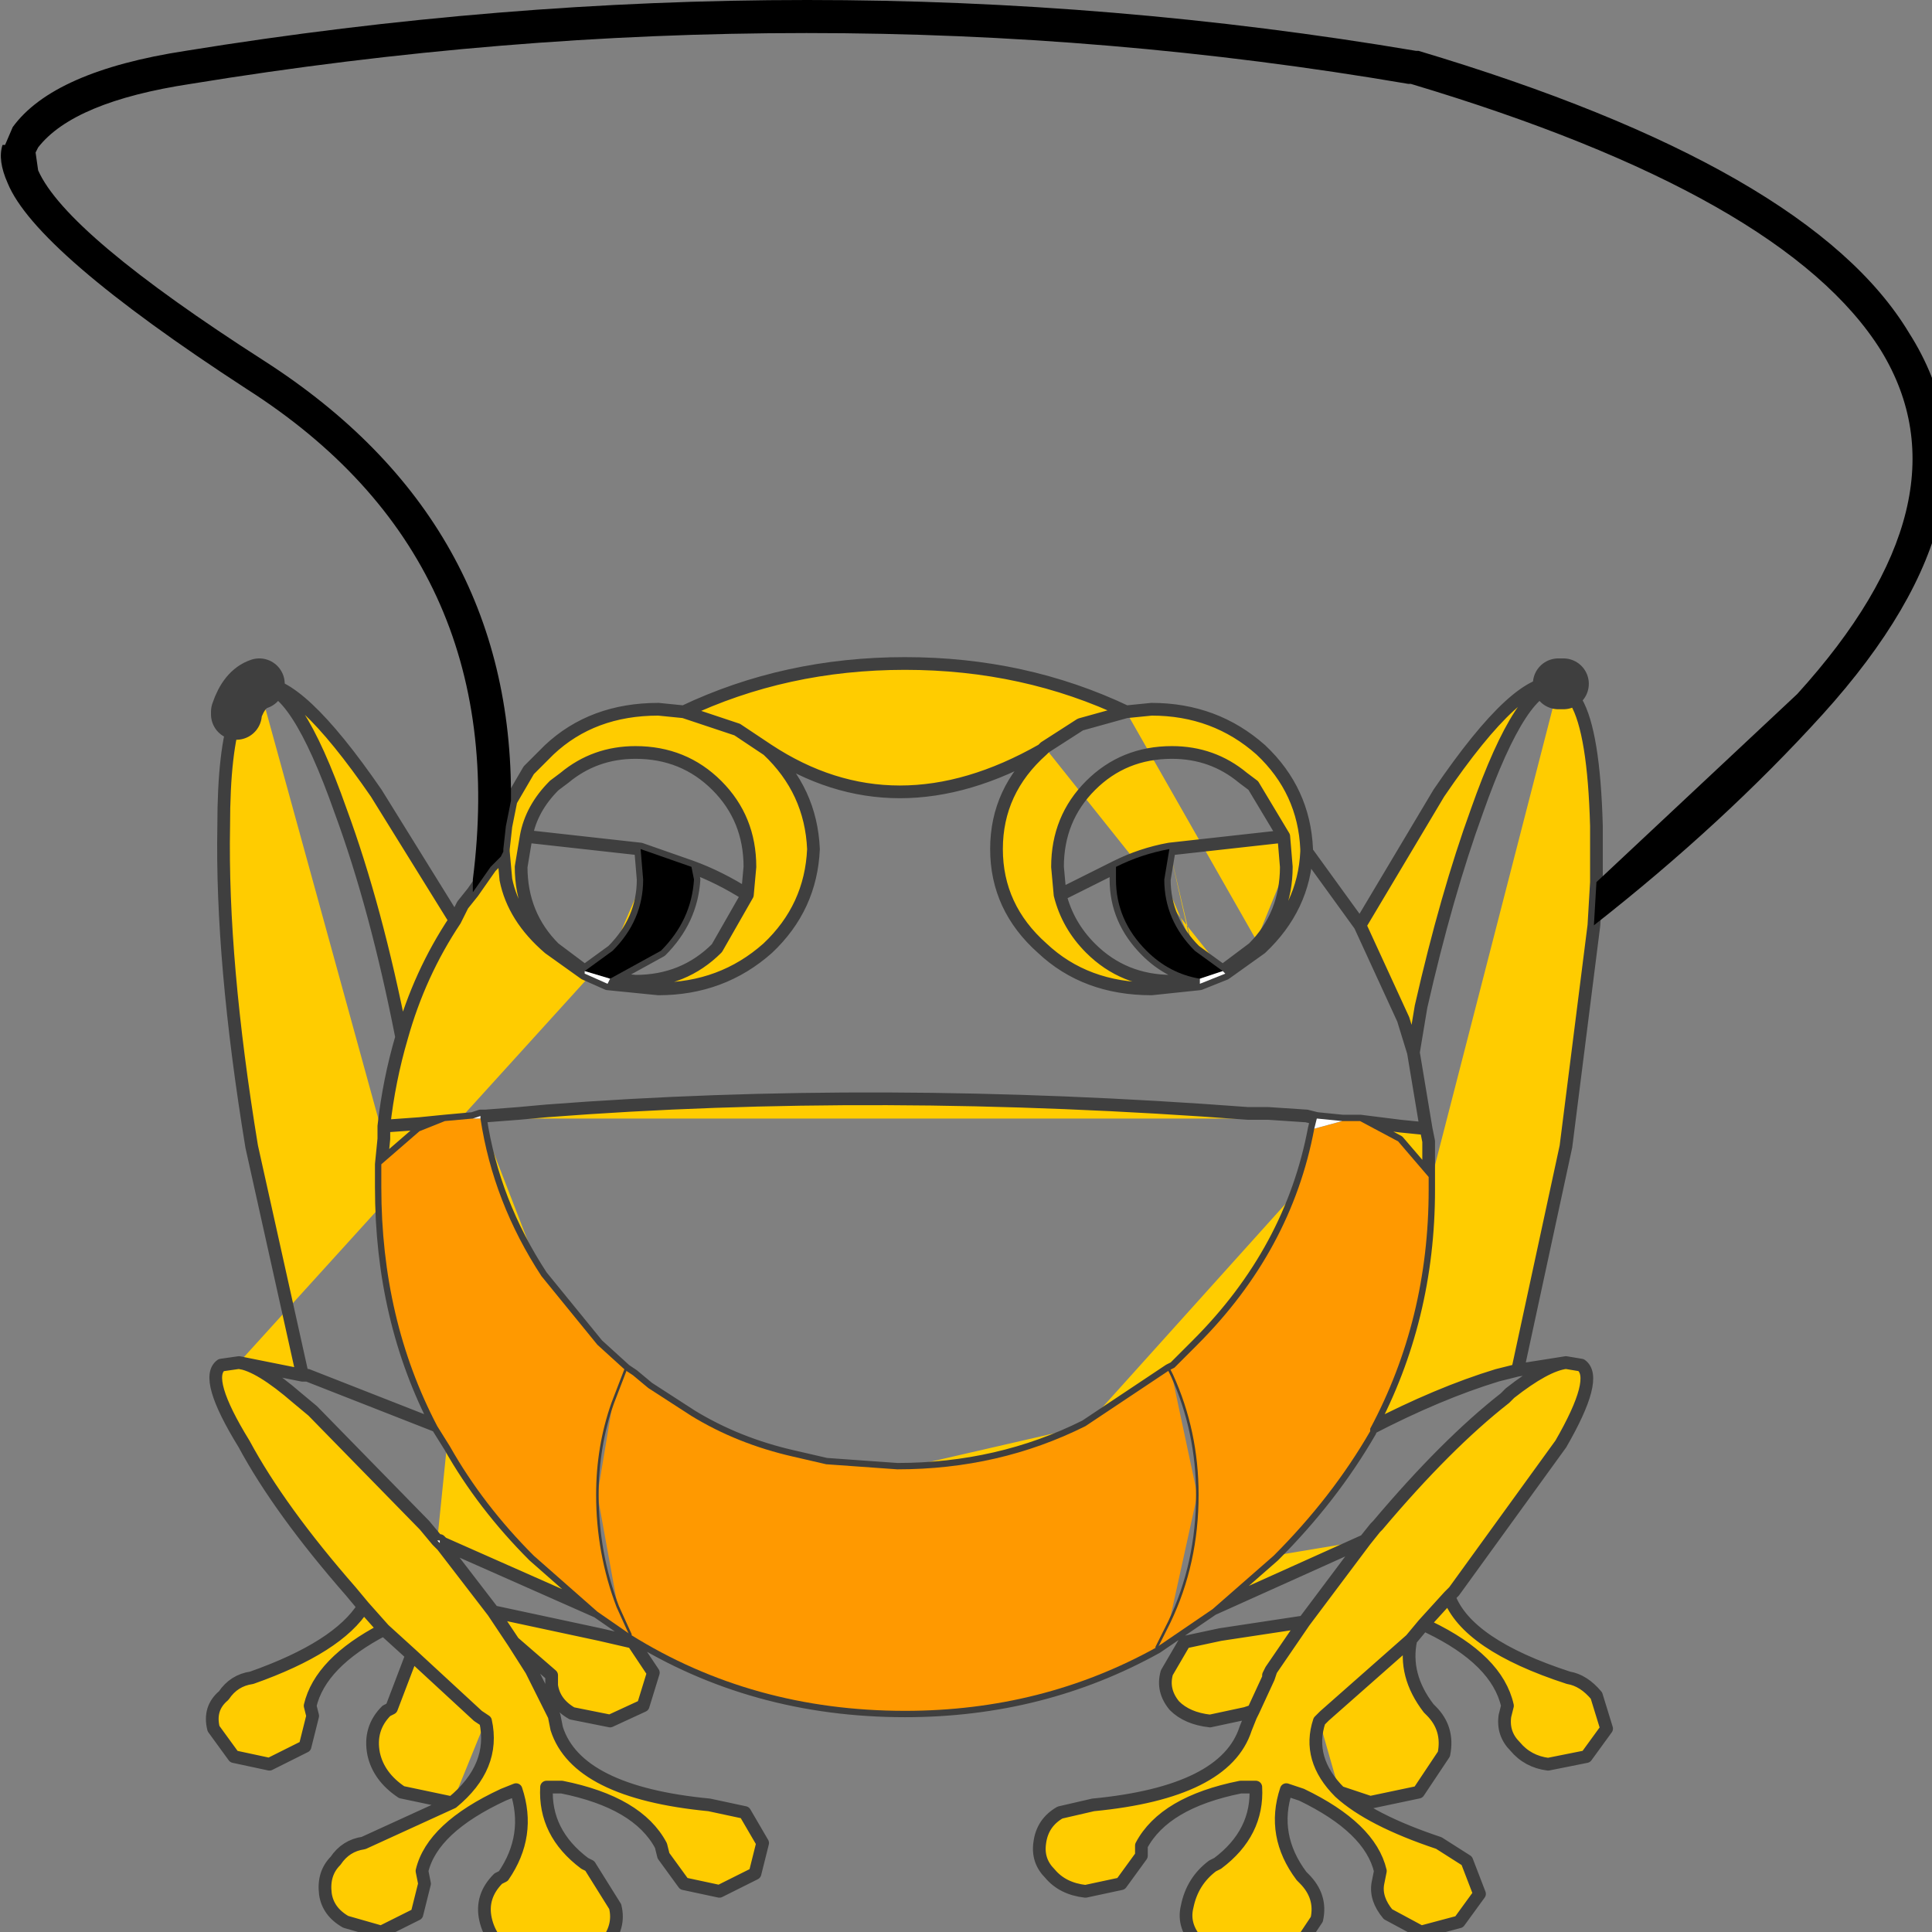 <?xml version="1.0"?>
<svg xmlns="http://www.w3.org/2000/svg" width="38px" height="38px"><rect width="100%" height="100%" fill="#808080" stroke="none"/><g transform="matrix(1.0, 0.0, 0.0, 1, -255.8, -180.6)"><path fill="#ffcc00" stroke="none" fill-rule="evenodd" d="M281.85 214.35L283.55 212.85L283.8 212.55L283.9 212.6Q285.25 213.25 285.45 214.15L285.4 214.35Q285.35 214.7 285.6 214.95Q285.85 215.25 286.25 215.3L287 215.15L287.4 214.6L287.2 213.95Q286.95 213.65 286.65 213.6Q284.65 212.95 284.3 212L284.4 211.9L286.5 209Q287.25 207.7 286.9 207.45L286.6 207.4Q286.2 207.45 285.5 208L285.4 208.1Q284.25 209 282.9 210.6L282.85 210.65L282.65 210.9L281.45 212.5L279.8 212.75L279.1 212.9L278.75 213.5Q278.65 213.85 278.9 214.15Q279.15 214.4 279.6 214.45L280.3 214.3L280.45 214.25L280.4 214.35L280.3 214.6Q279.9 215.85 277.3 216.1L276.65 216.25Q276.3 216.45 276.25 216.85Q276.2 217.2 276.45 217.45Q276.7 217.75 277.15 217.8L277.85 217.65L278.25 217.1L278.25 216.9Q278.7 216.05 280.2 215.75L280.5 215.75Q280.55 216.65 279.75 217.25L279.65 217.3Q279.25 217.6 279.15 218.1Q279.05 218.5 279.4 218.85Q279.7 219.25 280.3 219.3L281.2 219.1L281.7 218.35Q281.8 217.9 281.45 217.55L281.4 217.5Q280.8 216.7 281.1 215.8L281.4 215.9Q282.75 216.55 282.95 217.4L282.9 217.65Q282.85 217.95 283.1 218.25L283.75 218.6L284.5 218.4L284.9 217.85L284.65 217.2L284.1 216.85Q282.75 216.4 282.15 215.85L282.75 216.05L283.7 215.85L284.2 215.1Q284.3 214.6 283.95 214.25L283.9 214.2Q283.4 213.55 283.55 212.85M281.75 214.45L281.85 214.35M282.15 215.85Q281.5 215.2 281.75 214.45M280.75 213.6L280.8 213.45L280.75 213.55L280.75 213.6L280.45 214.25M280.8 213.45L281.45 212.5M284.3 212L283.8 212.55M283.9 204Q283.9 206.55 282.75 208.7Q284.1 208 285.25 207.65L285.65 207.55L286.6 203.15L287.15 198.8L287.2 197.95L287.2 196.95L287.2 196.85Q287.15 195 286.8 194.4L286.45 194.1L286.45 194.05Q285.7 193.85 284.1 196.2L282.55 198.8L283.4 200.65L283.6 201.3L283.75 200.4Q284.25 198.2 284.85 196.55Q285.75 194 286.45 194.1M283.9 203.95L283.9 204M283.9 203.75L283.9 203.95M280.85 211.2L279.65 212.25L282.65 210.9M282.75 208.75Q282 210.05 280.85 211.2M282.75 208.7L282.75 208.75M265.9 212.9L265.5 212.3L264.5 211L264.45 210.95L264.4 210.9L264.15 210.6L261.95 208.35L261.65 208.1Q260.9 207.45 260.5 207.4L260.15 207.45Q259.8 207.7 260.6 209Q261.3 210.3 262.7 211.9L262.95 212.2Q262.45 213 260.75 213.6Q260.4 213.65 260.2 213.95Q259.9 214.2 260 214.6L260.4 215.15L261.1 215.3L261.8 214.95L261.95 214.35L261.9 214.15Q262.1 213.3 263.35 212.65L263.9 213.15L263.5 214.2L263.4 214.25Q263.05 214.6 263.15 215.1Q263.25 215.55 263.7 215.85L264.65 216.05L264.7 216.05L262.95 216.85Q262.6 216.9 262.4 217.2Q262.15 217.45 262.2 217.85Q262.25 218.2 262.6 218.4L263.3 218.6L264 218.25L264.15 217.65L264.1 217.4Q264.3 216.55 265.7 215.9L265.95 215.8Q266.25 216.7 265.7 217.5L265.6 217.55Q265.25 217.9 265.35 218.35Q265.45 218.8 265.9 219.1L266.8 219.3Q267.35 219.25 267.7 218.85Q268 218.5 267.9 218.1L267.4 217.3L267.3 217.25Q266.5 216.65 266.55 215.75L266.85 215.75Q268.35 216.05 268.8 216.9L268.85 217.1L269.25 217.65L269.95 217.8L270.65 217.45L270.8 216.85L270.45 216.25L269.75 216.1Q267.15 215.85 266.75 214.6L266.7 214.35L266.25 213.45L265.9 212.9L266.65 213.55L266.65 213.75Q266.7 214.1 267.05 214.3L267.8 214.45L268.45 214.15L268.65 213.5L268.25 212.9L267.6 212.75L265.5 212.3M265.35 214.45Q265.55 215.35 264.7 216.05M265.2 214.35L265.35 214.45M263.9 213.15L265.2 214.35M277.15 208.65L278.8 207.55L278.9 207.5L279.35 207.05Q281.2 205.2 281.65 202.8L281.7 202.6L282.2 202.65L282.55 202.65L283.3 203.05L283.9 203.75L283.9 203.05L283.85 202.8L283.35 202.75L282.55 202.65M273.45 209.5Q275.45 209.5 277.15 208.65M272.05 209.4L273.45 209.5M271.4 209.25L272.05 209.4M269.4 208.45Q270.3 209 271.4 209.25M268.55 207.9L269.4 208.45M268.25 207.65L268.55 207.9M268.1 207.55L268.25 207.65M267.55 207.05L268.1 207.55M266.45 205.7L267.55 207.05M265.25 202.6Q265.5 204.25 266.45 205.7M265.25 202.55L265.1 202.6L264.55 202.65L264.05 202.85L263.3 203.5L263.3 203.75L263.3 203.95Q263.3 206.55 264.4 208.65L264.65 209.05Q265.3 210.2 266.3 211.2L267.55 212.3L264.5 210.95L264.5 210.85L264.45 210.9L264.4 210.9M265.25 202.6L265.25 202.55L265.35 202.55L266 202.5L266.55 202.45Q273.05 201.95 280.35 202.5L280.75 202.5L281.5 202.55L281.7 202.6M267.85 199.3L267.3 199.7L266.7 199.25Q266.05 198.6 266.05 197.65L266.15 197.05Q266.25 196.5 266.7 196.05L266.9 195.9Q267.5 195.4 268.3 195.4Q269.25 195.4 269.9 196.05Q270.55 196.7 270.55 197.65L270.5 198.2L269.9 199.25Q269.25 199.9 268.3 199.9L267.8 199.85L267.75 199.95L268.75 200.05Q270 200.05 270.9 199.25Q271.75 198.45 271.8 197.3Q271.75 196.15 270.9 195.35Q273.4 197 276.3 195.35L276.35 195.3L277.05 194.85L277.95 194.6Q275.95 193.65 273.6 193.65Q271.25 193.65 269.25 194.6L268.75 194.55Q267.45 194.55 266.6 195.35L266.45 195.5L266.35 195.6L266.2 195.75L265.85 196.35L265.75 196.85L265.7 197.3L265.7 197.35L265.65 197.45L265.55 197.55L265.45 197.65L265.1 198.15L264.9 198.4L264.85 198.5L264.8 198.6L264.75 198.7L263.2 196.2Q261.65 193.95 260.9 194.05L260.9 194.1Q260.6 194.15 260.45 194.65Q260.2 195.35 260.2 196.85Q260.15 199.5 260.75 203.15L261.75 207.65L260.5 207.4M268.45 197.9Q268.45 198.7 267.85 199.3M268.4 197.3L268.45 197.9M267.3 199.7L267.3 199.75L267.75 199.95M268.8 199.3L267.8 199.85M269.45 197.9Q269.4 198.7 268.8 199.3M269.4 197.65L269.45 197.9M269.4 197.65Q269.95 197.85 270.5 198.2M268.4 197.3L269.4 197.65M266.15 197.05L268.4 197.3M270.3 194.95L270.9 195.35M269.25 194.6L270.3 194.95M279.9 199.75L279.4 199.95L278.45 200.05Q277.15 200.05 276.3 199.25Q275.4 198.45 275.4 197.3Q275.4 196.15 276.3 195.35L276.35 195.3M278.8 197.3L281.05 197.05L280.45 196.05L280.25 195.9Q279.65 195.4 278.85 195.4Q277.9 195.4 277.25 196.05Q276.6 196.7 276.6 197.65L276.65 198.2Q276.8 198.8 277.25 199.25Q277.9 199.9 278.85 199.9L279.4 199.85L279.4 199.95M283.6 201.3L283.85 202.8M278.8 197.3Q278.25 197.4 277.75 197.65L277.75 197.9Q277.75 198.7 278.35 199.3Q278.8 199.75 279.4 199.85M278.7 197.9L278.8 197.3M279.3 199.3Q278.7 198.7 278.7 197.9M279.85 199.7L279.3 199.3M277.75 197.65L276.65 198.2M265.75 197.9L265.7 197.35M266.6 199.25Q265.9 198.65 265.75 197.9M267.3 199.75L266.6 199.25M280.6 199.25Q281.45 198.45 281.5 197.35L281.5 197.3Q281.45 196.15 280.6 195.35Q279.7 194.55 278.45 194.55L277.95 194.6M279.9 199.75L280.6 199.25M279.85 199.7L279.9 199.75M280.45 199.25L279.85 199.7M281.1 197.65Q281.1 198.6 280.45 199.25M281.05 197.05L281.1 197.65M262.95 212.2L263.35 212.65M261.85 207.65L264.4 208.65M261.75 207.65L261.85 207.65M263.35 203L263.35 202.75Q263.45 201.85 263.7 201Q263.2 198.45 262.5 196.55Q261.6 194 260.9 194.1M263.3 203.5L263.35 203M264.05 202.7L264.55 202.65M263.35 202.75L264.05 202.7M263.7 201Q264.05 199.75 264.75 198.7M285.5 208L285.65 207.55M281.5 197.35L282.55 198.8"/><path fill="none" stroke="#3f3f3f" stroke-width="0.25" stroke-linecap="round" stroke-linejoin="round" d="M281.85 214.35L283.55 212.85L283.8 212.55L283.9 212.6Q285.25 213.25 285.45 214.15L285.4 214.35Q285.35 214.7 285.6 214.95Q285.85 215.25 286.25 215.3L287 215.15L287.4 214.6L287.2 213.95Q286.95 213.65 286.65 213.6Q284.65 212.95 284.3 212L284.4 211.9L286.5 209Q287.25 207.7 286.9 207.45L286.6 207.4L285.65 207.55L286.6 203.15L287.15 198.8L287.2 197.95L287.2 196.95L287.2 196.85Q287.15 195 286.8 194.4L286.45 194.1Q285.75 194 284.85 196.55Q284.25 198.2 283.75 200.4L283.6 201.3L283.4 200.65L282.55 198.8L284.1 196.2Q285.7 193.85 286.45 194.05L286.55 194.05L286.8 194.4M281.75 214.45L281.85 214.35M282.15 215.85Q281.5 215.2 281.75 214.45M280.75 213.6L280.8 213.45L280.75 213.55L280.75 213.6L280.45 214.25L280.4 214.35L280.3 214.6Q279.9 215.85 277.3 216.1L276.65 216.25Q276.3 216.45 276.25 216.85Q276.2 217.2 276.45 217.45Q276.7 217.75 277.15 217.8L277.85 217.65L278.25 217.1L278.25 216.9Q278.7 216.05 280.2 215.75L280.5 215.75Q280.55 216.65 279.75 217.25L279.65 217.3Q279.25 217.6 279.15 218.1Q279.05 218.5 279.4 218.85Q279.7 219.25 280.3 219.3L281.2 219.1L281.7 218.35Q281.8 217.9 281.45 217.55L281.4 217.5Q280.8 216.7 281.1 215.8L281.4 215.9Q282.75 216.55 282.95 217.4L282.9 217.65Q282.85 217.95 283.1 218.25L283.75 218.6L284.5 218.4L284.9 217.85L284.65 217.2L284.1 216.85Q282.75 216.4 282.15 215.85L282.75 216.05L283.7 215.85L284.2 215.1Q284.3 214.6 283.95 214.25L283.9 214.2Q283.4 213.55 283.55 212.85M280.8 213.45L281.45 212.5L279.8 212.75L279.1 212.9L278.75 213.5Q278.65 213.85 278.9 214.15Q279.15 214.4 279.6 214.45L280.3 214.3L280.45 214.25M284.3 212L283.8 212.55M283.9 204Q283.9 206.55 282.75 208.7Q284.1 208 285.25 207.65L285.65 207.55M283.9 203.95L283.9 204M283.9 203.75L283.9 203.95M280.85 211.2L279.65 212.25L282.65 210.9L281.45 212.5M282.75 208.75Q282 210.05 280.85 211.2M282.75 208.7L282.75 208.75M265.9 212.9L265.5 212.3L264.5 211L264.5 210.95L267.55 212.3L268.2 212.75Q270.6 214.25 273.6 214.25Q276.3 214.25 278.55 213L279.65 212.25M265.35 214.45Q265.55 215.35 264.7 216.05L262.95 216.85Q262.6 216.9 262.4 217.2Q262.15 217.45 262.2 217.85Q262.25 218.2 262.6 218.4L263.3 218.6L264 218.25L264.15 217.65L264.1 217.4Q264.3 216.55 265.7 215.9L265.95 215.8Q266.25 216.7 265.7 217.5L265.6 217.55Q265.25 217.9 265.35 218.35Q265.45 218.8 265.9 219.1L266.8 219.3Q267.35 219.25 267.7 218.85Q268 218.5 267.9 218.1L267.4 217.3L267.3 217.25Q266.5 216.65 266.55 215.75L266.85 215.75Q268.35 216.05 268.8 216.9L268.85 217.1L269.25 217.65L269.95 217.8L270.65 217.45L270.8 216.85L270.45 216.25L269.75 216.1Q267.15 215.85 266.75 214.6L266.7 214.35L266.25 213.45L265.9 212.9L266.65 213.55L266.65 213.75Q266.7 214.1 267.05 214.3L267.8 214.45L268.45 214.15L268.65 213.5L268.25 212.9L267.6 212.75L265.5 212.3M265.2 214.35L265.35 214.45M263.9 213.15L265.2 214.35M277.15 208.65L278.8 207.55L278.9 207.5L279.35 207.05Q281.2 205.2 281.65 202.8L282.2 202.65L281.7 202.6L281.65 202.8M273.45 209.5Q275.45 209.5 277.15 208.65M272.05 209.4L273.45 209.5M271.4 209.25L272.05 209.4M269.4 208.45Q270.3 209 271.4 209.25M268.55 207.9L269.4 208.45M268.25 207.65L268.55 207.9M268.1 207.55L268.25 207.65M267.55 207.05L268.1 207.55M266.45 205.7L267.55 207.05M265.25 202.6Q265.5 204.25 266.45 205.7M265.1 202.6L265.25 202.6L265.25 202.55L265.35 202.55L266 202.5L266.55 202.45Q273.05 201.95 280.35 202.5L280.75 202.5L281.5 202.55L281.7 202.6M265.25 202.55L265.1 202.6L264.55 202.65L264.05 202.85L263.3 203.5L263.3 203.75L263.3 203.95Q263.3 206.55 264.4 208.65L264.65 209.05Q265.3 210.2 266.3 211.2L267.55 212.3M267.85 199.3L267.3 199.7L266.7 199.25Q266.05 198.6 266.05 197.65L266.15 197.05Q266.25 196.5 266.7 196.05L266.9 195.9Q267.5 195.4 268.3 195.4Q269.25 195.4 269.9 196.05Q270.55 196.7 270.55 197.65L270.5 198.2L269.9 199.25Q269.25 199.9 268.3 199.9L267.8 199.85L268.8 199.3Q269.4 198.7 269.45 197.9L269.4 197.65L268.4 197.3L266.15 197.05M268.45 197.9Q268.45 198.7 267.85 199.3M268.4 197.3L268.45 197.9M267.8 199.85L267.3 199.7M269.4 197.65Q269.95 197.85 270.5 198.2M270.3 194.95L270.9 195.35Q273.4 197 276.3 195.35L276.35 195.3L277.05 194.85L277.95 194.6Q275.95 193.65 273.6 193.65Q271.25 193.65 269.25 194.6L268.75 194.55Q267.45 194.55 266.6 195.35L266.45 195.5L266.35 195.6L266.2 195.75L265.85 196.35L265.75 196.85L265.7 197.3L265.7 197.35L265.65 197.45L265.55 197.55L265.45 197.65L265.1 198.15L264.9 198.4L264.85 198.5L264.8 198.6L264.75 198.7L263.2 196.2Q261.65 193.95 260.9 194.05L260.8 194.05Q260.5 194.15 260.45 194.6M269.25 194.6L270.3 194.95M279.4 199.85L279.85 199.7L280.45 199.25Q281.1 198.6 281.1 197.65L281.05 197.05L280.45 196.05L280.25 195.9Q279.65 195.4 278.85 195.4Q277.9 195.4 277.25 196.05Q276.6 196.7 276.6 197.65L276.65 198.2Q276.8 198.8 277.25 199.25Q277.9 199.9 278.85 199.9L279.4 199.85Q278.8 199.75 278.35 199.3Q277.75 198.7 277.75 197.9L277.75 197.65L276.65 198.2M279.9 199.75L279.4 199.95L278.45 200.05Q277.15 200.05 276.3 199.25Q275.4 198.45 275.4 197.3Q275.4 196.15 276.3 195.35L276.35 195.3M278.8 197.3L281.05 197.05M283.6 201.3L283.85 202.8L283.9 203.05L283.9 203.75L283.3 203.05L282.55 202.65L283.35 202.75L283.85 202.8M282.55 202.65L282.2 202.65M278.8 197.3Q278.25 197.4 277.75 197.65M278.7 197.9L278.8 197.3M279.3 199.3Q278.7 198.7 278.7 197.9M279.85 199.7L279.3 199.3M265.75 197.9L265.7 197.35M266.6 199.25Q265.9 198.65 265.75 197.9M267.3 199.75L266.6 199.25M267.75 199.95L267.3 199.75M268.75 200.05L267.75 199.95M270.9 199.25Q270 200.05 268.75 200.05M271.8 197.3Q271.75 198.45 270.9 199.25M270.9 195.35Q271.75 196.15 271.8 197.3M280.6 199.25Q281.45 198.45 281.5 197.35L281.5 197.3Q281.45 196.15 280.6 195.35Q279.7 194.55 278.45 194.55L277.95 194.6M279.9 199.75L280.6 199.25M262.95 212.2L263.35 212.65L263.9 213.15L263.5 214.2L263.4 214.25Q263.05 214.6 263.15 215.1Q263.25 215.55 263.7 215.85L264.65 216.05L264.7 216.05M264.5 211L264.45 210.95L264.4 210.9L264.15 210.6L261.95 208.35L261.65 208.1Q260.9 207.45 260.5 207.4L260.15 207.45Q259.8 207.7 260.6 209Q261.3 210.3 262.7 211.9L262.95 212.2Q262.45 213 260.75 213.6Q260.4 213.65 260.2 213.95Q259.9 214.2 260 214.6L260.4 215.15L261.1 215.3L261.8 214.95L261.95 214.35L261.9 214.15Q262.1 213.3 263.35 212.65M264.45 210.9L264.4 210.9M264.45 210.9L264.5 210.95M261.85 207.65L264.4 208.65M261.75 207.65L261.85 207.65M263.35 203L263.35 202.75Q263.45 201.85 263.7 201Q263.2 198.45 262.5 196.55Q261.6 194 260.9 194.1Q260.6 194.15 260.45 194.65Q260.2 195.35 260.2 196.85Q260.15 199.5 260.75 203.15L261.75 207.65L260.5 207.4M263.3 203.5L263.35 203M264.05 202.7L264.55 202.65M263.35 202.75L264.05 202.7M263.7 201Q264.05 199.75 264.75 198.7M285.5 208Q286.2 207.45 286.6 207.4M285.4 208.1L285.5 208M282.9 210.6Q284.25 209 285.4 208.1M282.85 210.65L282.9 210.6M282.65 210.9L282.85 210.65M281.5 197.35L282.55 198.8"/><path fill="none" stroke="#3f3f3f" stroke-width="1" stroke-linecap="round" stroke-linejoin="round" d="M260.9 194.05Q260.6 194.15 260.45 194.6L260.45 194.65M286.5 194.05L286.45 194.05M286.55 194.05L286.5 194.05"/><path fill="#000000" stroke="none" fill-rule="evenodd" d="M267.85 199.3L267.3 199.7L267.8 199.85L268.8 199.3Q269.4 198.7 269.45 197.9L269.4 197.65L268.4 197.3L268.45 197.9Q268.45 198.7 267.85 199.3M279.4 199.85L279.85 199.7L279.3 199.3Q278.7 198.7 278.7 197.9L278.8 197.3Q278.25 197.4 277.75 197.65L277.75 197.9Q277.75 198.7 278.35 199.3Q278.8 199.75 279.4 199.85M265.75 196.85L265.85 196.35Q265.9 190.85 261 187.7Q257.1 185.2 256.55 183.95L256.5 183.6L256.55 183.5Q257.25 182.6 259.55 182.25Q271.8 180.25 283.5 182.25L283.55 182.25Q290.9 184.45 292.8 187.5Q294.6 190.45 291.15 194.25L287.2 197.95L287.15 198.8Q289.7 196.8 291.65 194.65Q295.45 190.45 293.35 187.15Q291.4 183.9 283.7 181.6L283.65 181.6Q271.8 179.6 259.45 181.6Q256.85 182 256.05 183.1L255.9 183.45L255.85 183.45Q255.75 183.75 255.95 184.2Q256.5 185.55 260.65 188.25Q265.9 191.6 265.1 197.9L265.1 198.15L265.45 197.65L265.55 197.55L265.65 197.45L265.7 197.35L265.7 197.3L265.75 196.85"/><path fill="#ff9900" stroke="none" fill-rule="evenodd" d="M283.9 204Q283.9 206.55 282.75 208.7L282.75 208.75Q282 210.05 280.85 211.2L279.65 212.25L278.55 213Q276.3 214.25 273.6 214.25Q270.6 214.25 268.2 212.75L267.55 212.3L266.3 211.2Q265.3 210.2 264.65 209.05L264.4 208.65Q263.3 206.55 263.3 203.95L263.3 203.75L263.3 203.5L264.05 202.85L264.55 202.65L265.1 202.6L265.25 202.6Q265.5 204.25 266.45 205.7L267.55 207.05L268.1 207.55L268.25 207.65L268.55 207.9L269.4 208.45Q270.3 209 271.4 209.25L272.05 209.4L273.45 209.5Q275.45 209.5 277.15 208.65L278.8 207.55L278.9 207.5L279.35 207.05Q281.2 205.2 281.65 202.8L282.2 202.65L282.55 202.65L283.3 203.05L283.9 203.75L283.9 203.95L283.9 204M267.95 212.2L268.2 212.75M267.55 210Q267.55 211.15 267.95 212.2M267.85 208.2Q267.55 209.05 267.55 210M268.1 207.55L267.85 208.2M278.8 212.5L278.55 213M279.35 210Q279.35 211.35 278.8 212.5M278.85 207.65Q279.35 208.75 279.35 210M278.8 207.55L278.85 207.65"/><path fill="#ffffff" stroke="none" fill-rule="evenodd" d="M265.1 202.6L265.25 202.6L265.25 202.55L265.1 202.6M267.3 199.7L267.3 199.75L267.75 199.95L267.8 199.85L267.3 199.7M279.4 199.85L279.85 199.7L279.9 199.75L279.4 199.95L279.4 199.85M281.7 202.6L281.65 202.8L282.2 202.65L281.7 202.6M276.35 195.3L276.3 195.35L276.35 195.3M264.45 210.95L264.45 210.9L264.4 210.9L264.45 210.95"/><path fill="none" stroke="#3f3f3f" stroke-width="0.05" stroke-linecap="round" stroke-linejoin="round" d="M267.95 212.2L268.2 212.75M267.55 210Q267.55 211.15 267.95 212.2M267.85 208.2Q267.55 209.05 267.55 210M268.1 207.55L267.85 208.2M278.8 212.5L278.55 213M279.35 210Q279.35 211.35 278.8 212.5M278.85 207.65Q279.35 208.75 279.35 210M278.8 207.55L278.85 207.65"/></g></svg>
